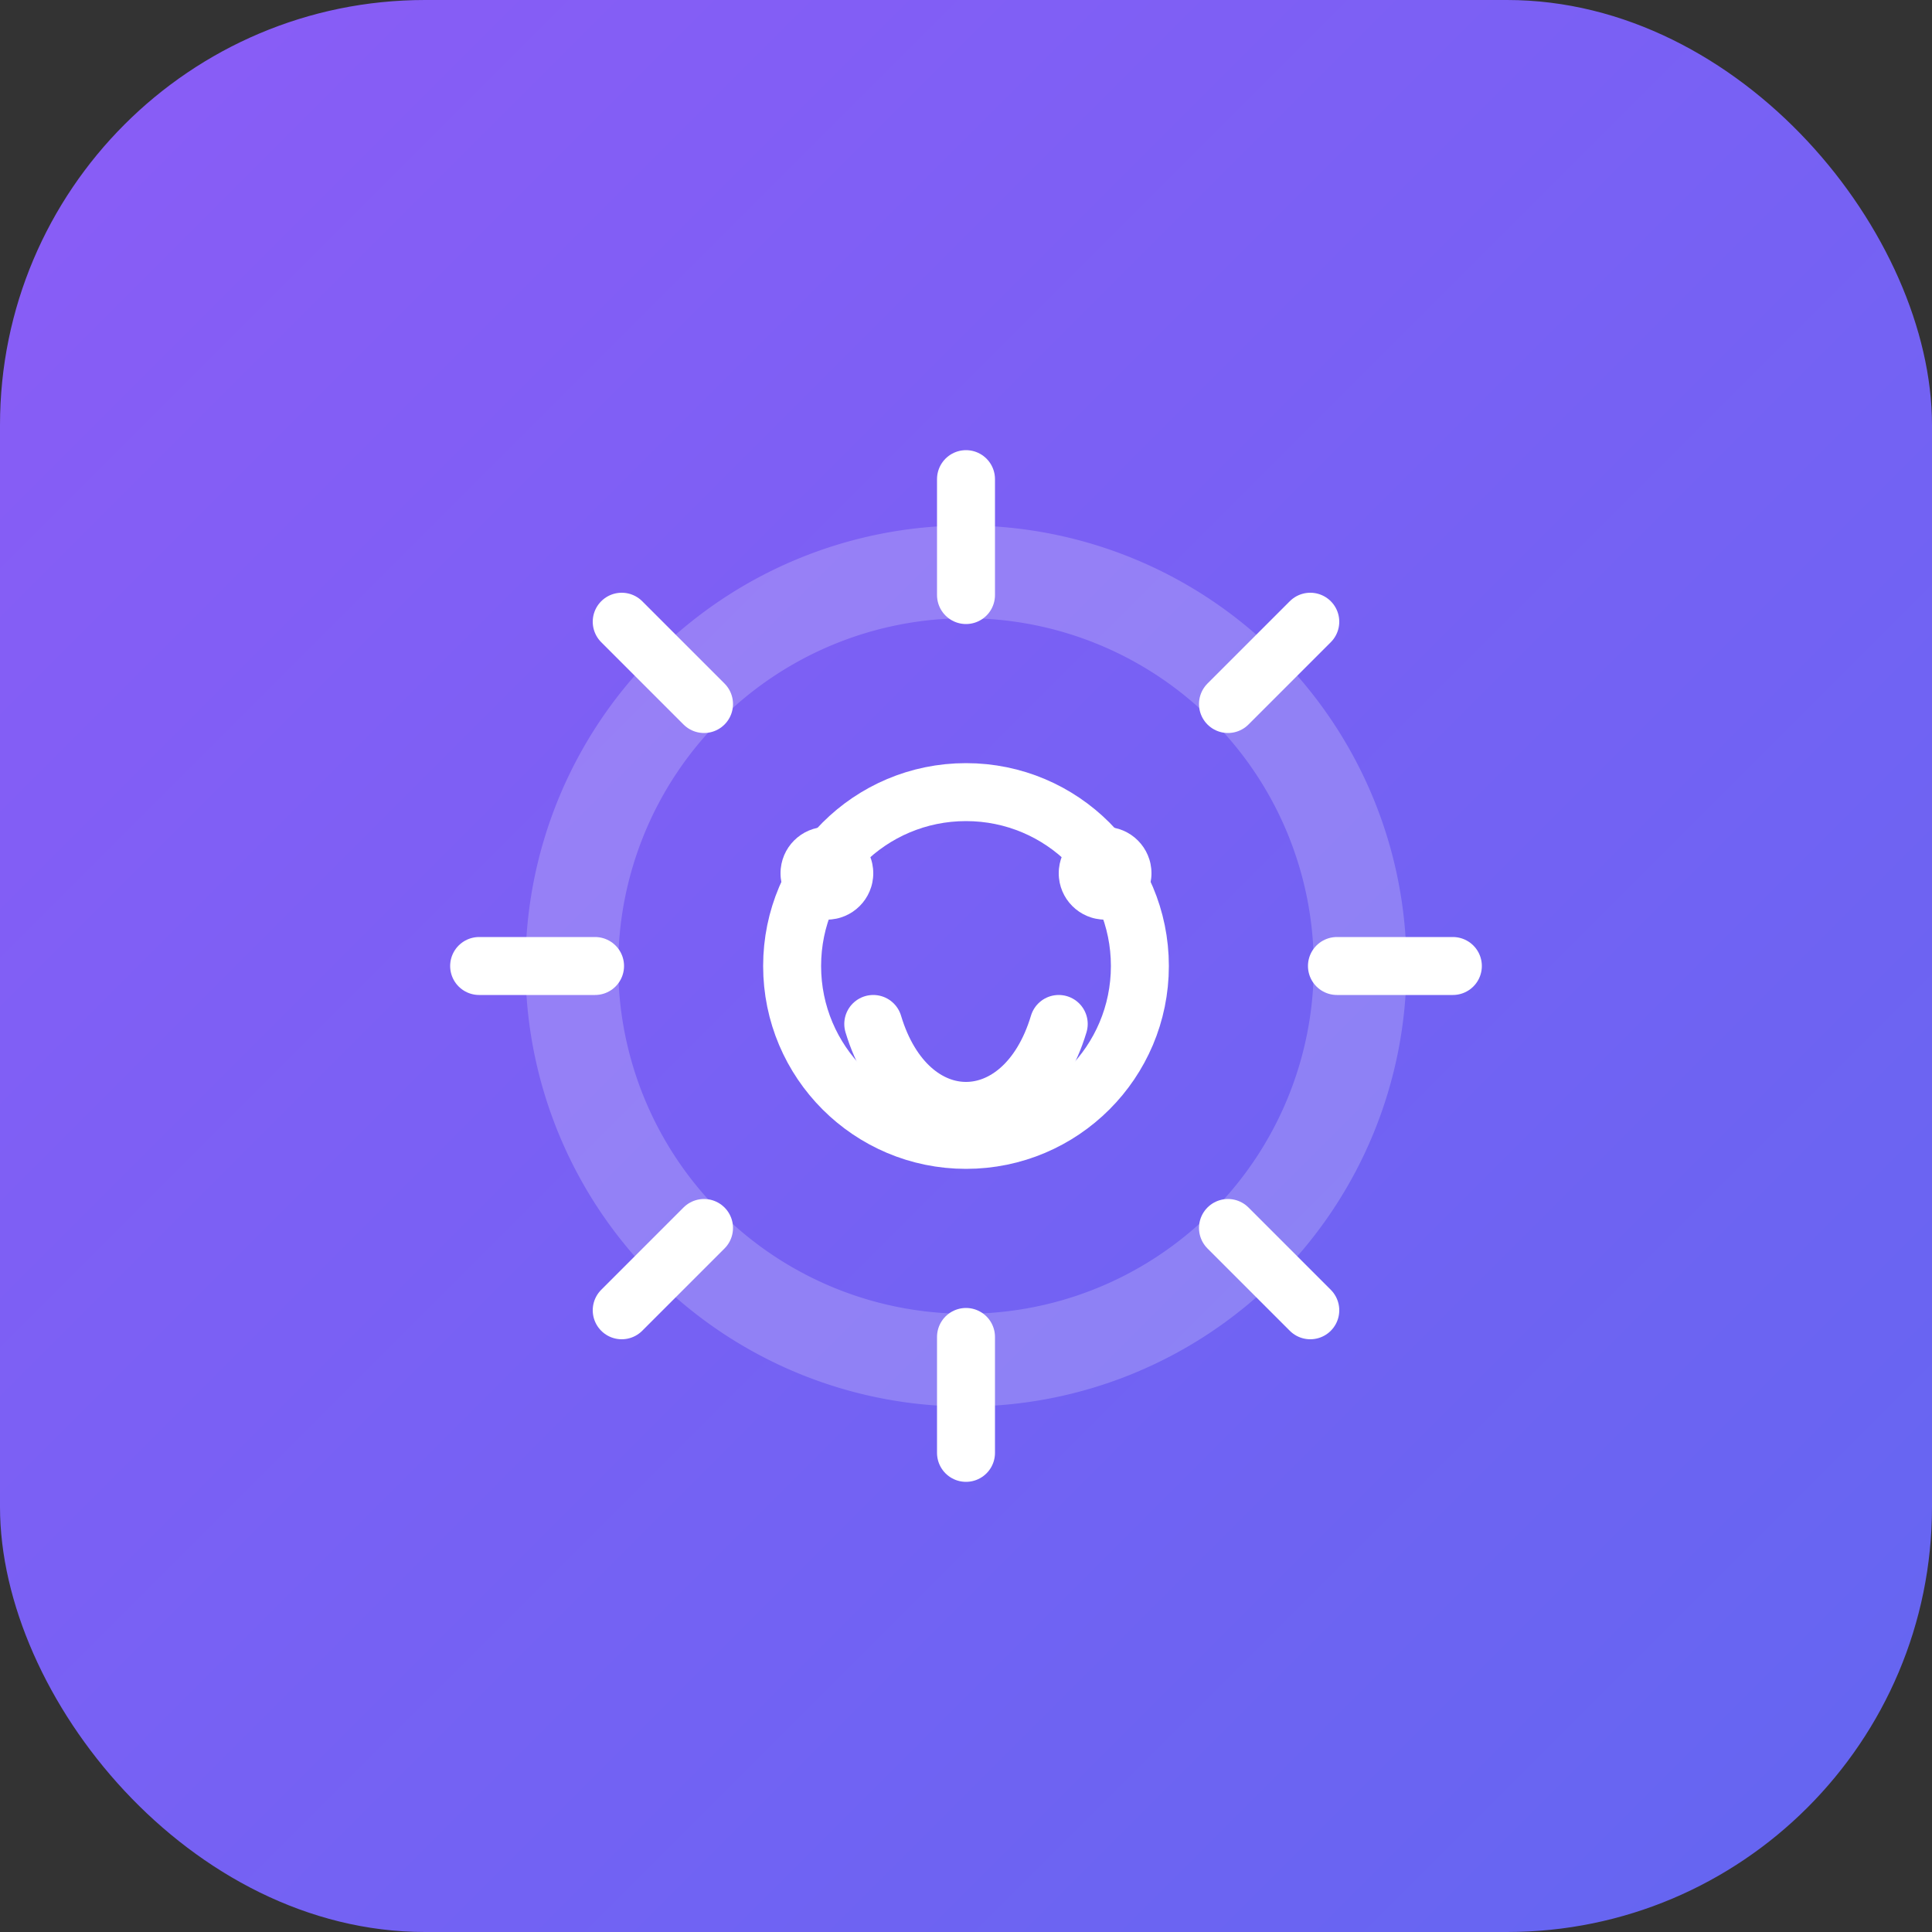 <svg width="256" height="256" viewBox="0 0 100 100" xmlns="http://www.w3.org/2000/svg">
  <rect x="0" y="0" width="100" height="100" fill="#333333" stroke="none"/>
  <defs>
    <linearGradient id="grad1" x1="0%" y1="0%" x2="100%" y2="100%">
      <stop offset="0%" style="stop-color: #8B5CF6;" />
      <stop offset="100%" style="stop-color: #6366F1;" />
    </linearGradient>
  </defs>
  <rect width="100" height="100" rx="22" fill="url(#grad1)" />
  <g transform="translate(50 50) scale(0.6)">
    <!-- Gear for Tools -->
    <path d="M0 -38 A38 38 0 0 1 0 38 A38 38 0 0 1 0 -38 Z M0 -30 A30 30 0 0 0 0 30 A30 30 0 0 0 0 -30 Z" fill="white" fill-opacity="0.2"/>
    <g stroke="white" stroke-width="5" stroke-linecap="round">
        <path d="M0 -32 V -42" /> <path d="M0 32 V 42" />
        <path d="M-32 0 H -42" /> <path d="M32 0 H 42" />
        <path d="M-22.6 -22.6 L -29.7 -29.7" /> <path d="M22.6 22.6 L 29.7 29.7" />
        <path d="M-22.6 22.6 L -29.7 29.7" /> <path d="M22.6 -22.6 L 29.7 -29.7" />
    </g>
    <!-- AI Circuit Brain -->
    <circle cx="0" cy="0" r="15" fill="none" stroke="white" stroke-width="5"/>
    <circle cx="-12" cy="-8" r="4" fill="white"/>
    <circle cx="12" cy="-8" r="4" fill="white"/>
    <path d="M -8 5 C -5 15, 5 15, 8 5" fill="none" stroke="white" stroke-width="5" stroke-linecap="round"/>
  </g>
</svg>